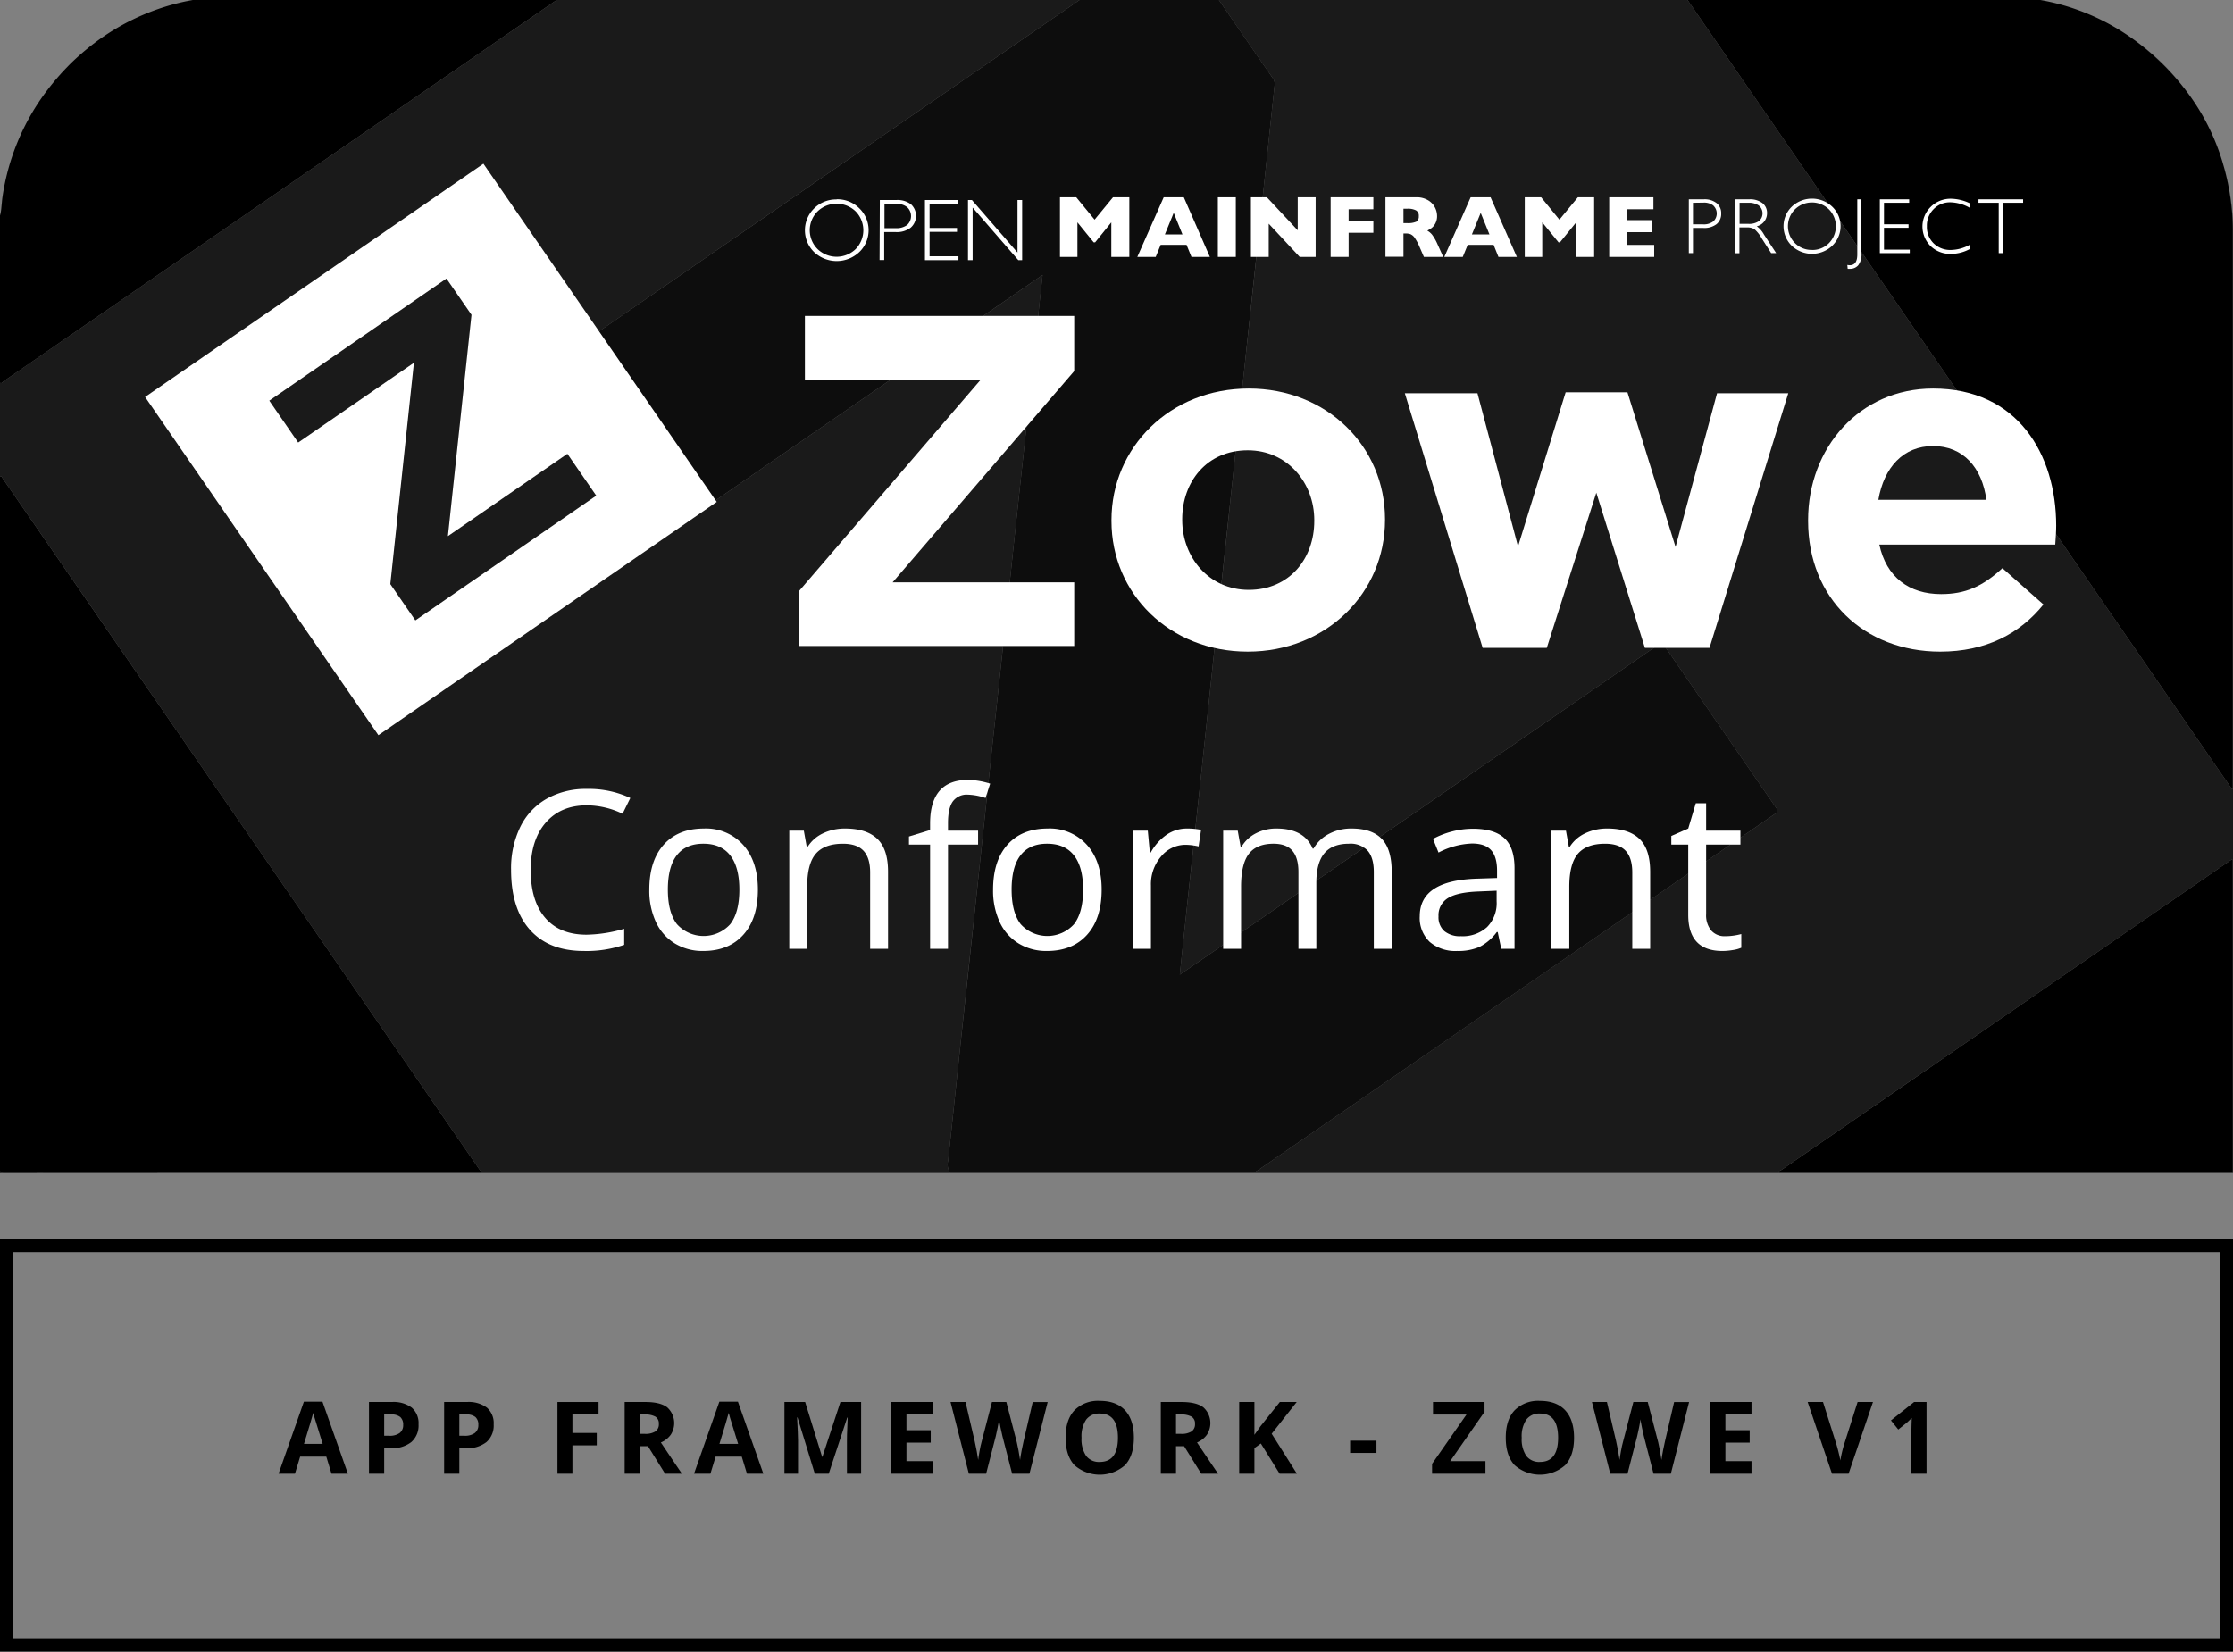 <svg id="Layer_1" data-name="Layer 1" xmlns="http://www.w3.org/2000/svg" viewBox="0 0 600 443.906"><rect x="0" y="0" width="600" height="443.906" fill="#808080" stroke="none"/><defs><style>.cls-1{opacity:0.8;}.cls-2{opacity:0.9;}.cls-3{fill:#fff;}.cls-4{fill:none;}</style></defs><title>Zowe_ConformanceBadge_ZoweV1</title><path d="M50.289.292A67.677,67.677,0,0,1,60.198-.982,63.383,63.383,0,0,0,50.289.292Z"/><path d="M.253,56.777c.13-.798.187-1.607.257-2.413C.411,55.164.323,55.968.253,56.777Z"/><path d="M0,314.666v.594H1.063C.368,315.26.091,315.135,0,314.666Z"/><path d="M586.517,23.239A63.698,63.698,0,0,0,574.275,11.324a68.22,68.22,0,0,1,7.239,6.302A66.246,66.246,0,0,1,586.517,23.239Z"/><g class="cls-1"><path d="M597.818,45.791a67.523,67.523,0,0,1,1.9,10.95c.161,1.755.221,3.508.221,5.266q.002,74.269.001,148.538v1.428l-.226.12Q526.288,105.622,452.713-1.062H326.039a1.784,1.784,0,0,1,1.346.874q7.271,10.634,14.623,21.212a2.544,2.544,0,0,1,.475,1.875c-1.338,12.39-2.63,24.784-3.951,37.176q-2.095,19.659-4.219,39.315c-1.16,10.882-2.289,21.767-3.449,32.649q-2.103,19.719-4.233,39.435c-1.24,11.637-2.447,23.277-3.688,34.913q-2.217,20.791-4.465,41.578c-.493,4.605-.965,9.212-1.465,13.993,2.467-1.696,4.829-3.315,7.186-4.94q60.717-41.879,121.425-83.772c.676-.466.999-.555,1.542.236q14.99,21.833,30.064,43.608c.513.741.54,1.076-.268,1.633q-69.424,47.827-138.812,95.707c-.354.244-.785.402-1.014.807H255.308a4.057,4.057,0,0,1-.554-3.259c1.187-10.879,2.309-21.765,3.47-32.647q2.219-20.791,4.465-41.578c1.162-10.882,2.292-21.767,3.451-32.649,1.079-10.127,2.186-20.252,3.264-30.379,1.078-10.128,2.126-20.259,3.206-30.386s2.193-20.251,3.273-30.379q1.741-16.323,3.451-32.649c.252-2.381.517-4.76.806-7.419-41.882,28.883-83.56,57.625-125.504,86.55.959-2.578,1.813-4.877,2.669-7.175q5.444-14.628,10.902-29.251c.303-.808.315-1.107-.711-1.284q-21.774-3.75-43.531-7.601c-.138-.024-.275-.054-.629-.123,2.528-1.745,4.883-3.373,7.24-4.999Q210.679,54.762,290.776-.492a3.146,3.146,0,0,1,1.432-.57H150.496a.957.957,0,0,1,.37.166c-3.482,2.403-6.916,4.775-10.352,7.144Q78.477,49.03,16.44,91.811,8.698,97.15.948,102.478c-.269.185-.473.671-.948.397v25.184c.54-.199.585.331.757.581q19.939,28.883,39.856,57.782,37.541,54.431,75.086,108.859,6.563,9.515,13.12,19.035c.198.287.502.524.505.921q-64.131,0-128.262.023H600V62.284A63.394,63.394,0,0,0,597.818,45.791ZM599.939,314.761c0,.159-.025.318-.038.477H477.998c-.136-.602.439-.637.728-.837Q506.825,294.999,534.944,275.626q32.105-22.139,64.207-44.284c.189-.13.383-.254.551-.366.357.168.233.443.233.654Q599.944,273.195,599.939,314.761Z"/></g><g class="cls-2"><path d="M130.576,110.008c-2.357,1.626-4.713,3.254-7.24,4.999.354.07.491.099.629.123q21.763,3.816,43.531,7.601c1.026.177,1.014.475.711,1.284q-5.474,14.617-10.902,29.251c-.855,2.299-1.71,4.598-2.669,7.175,41.944-28.925,83.622-57.667,125.504-86.55-.289,2.659-.554,5.039-.806,7.419Q277.608,97.635,275.884,113.96c-1.08,10.127-2.193,20.251-3.273,30.379s-2.127,20.259-3.206,30.386c-1.078,10.127-2.186,20.252-3.264,30.379-1.159,10.882-2.29,21.768-3.451,32.649q-2.22,20.791-4.465,41.578c-1.161,10.882-2.284,21.768-3.47,32.647a4.057,4.057,0,0,0,.554,3.259h81.829c.229-.405.66-.563,1.014-.807q69.396-47.869,138.812-95.707c.808-.557.781-.891.268-1.633Q462.163,195.311,447.166,173.482c-.543-.791-.867-.703-1.542-.236q-60.702,41.901-121.425,83.772c-2.357,1.626-4.719,3.245-7.186,4.94.5-4.782.971-9.389,1.465-13.993q2.227-20.79,4.465-41.578c1.241-11.636,2.448-23.277,3.688-34.913q2.102-19.719,4.233-39.435c1.16-10.882,2.289-21.767,3.449-32.649q2.096-19.659,4.219-39.315c1.321-12.392,2.613-24.786,3.951-37.176a2.544,2.544,0,0,0-.475-1.875Q334.671,10.435,327.385-.188a1.784,1.784,0,0,0-1.346-.874,2.915,2.915,0,0,0-.396-.033q-16.497.037-32.994.001a3.372,3.372,0,0,0-.44.031,3.146,3.146,0,0,0-1.432.57Q210.682,54.767,130.576,110.008Z"/></g><path d="M128.82,314.316q-6.554-9.521-13.12-19.035Q78.156,240.852,40.613,186.423q-19.927-28.892-39.856-57.782c-.173-.25-.217-.78-.757-.581l-.017.004q0,93.047-.022,186.094A2.678,2.678,0,0,0,0,314.666c.091.469.368.594,1.063.594q64.131-.039,128.262-.023C129.322,314.84,129.018,314.603,128.82,314.316Z"/><path d="M.948,102.478Q8.707,97.163,16.44,91.811,78.477,49.029,140.514,6.248c3.436-2.369,6.87-4.741,10.352-7.144a.957.957,0,0,0-.37-.166,3.049,3.049,0,0,0-.736-.01q-43.001-.011-86.001-.006-1.785 0-3.56.096A67.677,67.677,0,0,0,50.289.292c-.147.03-.294.05-.441.081a62.066,62.066,0,0,0-26.594,12.872q-.204.167-.406.336c-.586.488-1.16.988-1.727,1.496-.169.152-.341.299-.509.453q-.996.911-1.954,1.863c-.206.205-.403.418-.606.625-.433.443-.862.889-1.282,1.345-.261.283-.517.572-.773.86q-.56.629-1.103,1.273c-.227.269-.454.537-.676.81q-.758.931-1.484,1.888c-.057.076-.117.149-.174.225A62.132,62.132,0,0,0,.648,53.084c-.059.425-.101.852-.138,1.28-.071.807-.127,1.615-.257,2.413a10.147,10.147,0,0,1-.271,1.217v44.874L0,102.875C.475,103.148.679,102.662.948,102.478Z"/><path d="M599.702,230.976c-.168.112-.362.236-.551.366q-32.104,22.142-64.207,44.284-28.111,19.385-56.218,38.775c-.289.2-.864.235-.728.837H599.901c.013-.159.038-.318.038-.477q.003-41.565-.004-83.131C599.935,231.419,600.059,231.144,599.702,230.976Z"/><path d="M599.941,211.973v-1.428q0-74.269-.001-148.538c0-1.758-.061-3.511-.221-5.266a67.523,67.523,0,0,0-1.9-10.95c-.129-.479-.266-.954-.406-1.429-.091-.318-.177-.638-.272-.953A60.264,60.264,0,0,0,587.562,24.59c-.081-.108-.159-.218-.241-.326-.261-.347-.537-.683-.805-1.025a66.246,66.246,0,0,0-5.002-5.613,68.22,68.22,0,0,0-7.239-6.302A60.517,60.517,0,0,0,547.164-.178c-.408-.066-.812-.141-1.223-.2-.276-.041-.556-.069-.833-.106-1.886-.244-3.798-.421-5.746-.51-.246-.01-.495-.011-.742-.019-.721-.026-1.445-.045-2.175-.05-.139-.001-.275-.009-.414-.009q-40.974-.039-81.948-.007h-1.381l.011.016Q526.361,105.728,599.715,212.094Z"/><path d="M596.4,336.535V440.306H3.6V336.535h592.8m3.6-3.6H0V443.906H600V332.935Z"/><polygon class="cls-3" points="142.765 103.213 142.767 103.214 142.766 103.213 142.765 103.213"/><path class="cls-4" d="M380.572,59.574a1.618,1.618,0,0,0,.652-1.448V58.08a1.622,1.622,0,0,0-.74-1.536,4.731,4.731,0,0,0-2.364-.449h-1.013v3.871h1.031A5.417,5.417,0,0,0,380.572,59.574Z"/><path class="cls-4" d="M472.625,59.426A2.726,2.726,0,0,0,472.944,55.587l-.333-.333a4.634,4.634,0,0,0-2.826-.754h-2.364v5.666h2.391A4.66,4.66,0,0,0,472.625,59.426Z"/><path class="cls-4" d="M460.332,59.528a2.897,2.897,0,0,0,.209-4.092l-.001-.001a.261.261,0,0,1-.032-.037l-.143-.157a4.013,4.013,0,0,0-2.641-.782l-2.826.042v5.796h2.683A4.201,4.201,0,0,0,460.332,59.528Z"/><path class="cls-4" d="M335.274,121.024c-11.026,0-17.616,8.491-17.616,18.503v.253c0,10.012,7.224,18.756,17.869,18.756,11.025,0,17.615-8.491,17.615-18.503v-.254C353.143,129.768,345.919,121.024,335.274,121.024Z"/><polygon class="cls-4" points="397.862 57.212 395.499 63.008 400.212 63.008 397.862 57.212"/><path class="cls-4" d="M243.744,60.471a3.273,3.273,0,0,0,.176-4.621.674.674,0,0,0-.162-.162,4.321,4.321,0,0,0-2.896-.883h-3.205v6.522H240.673A4.838,4.838,0,0,0,243.744,60.471Z"/><path class="cls-4" d="M519.413,119.883c-7.984,0-13.18,5.703-14.701,14.447H533.733C532.592,125.712,527.523,119.883,519.413,119.883Z"/><polygon class="cls-4" points="315.375 57.212 313.002 63.008 317.724 63.008 315.375 57.212"/><path class="cls-4" d="M219.686,66.95a7.369,7.369,0,0,0,10.218,0,7.246,7.246,0,0,0,0-10.144,7.372,7.372,0,0,0-10.218,0,7.155,7.155,0,0,0-.025,10.119l.006.006Z"/><path class="cls-4" d="M491.437,65.343a6.466,6.466,0,0,0,0-9.075,6.56,6.56,0,0,0-9.145,0,6.407,6.407,0,0,0-.001,9.061l.001 0A6.256,6.256,0,0,0,486.871,67.17v.014A6.206,6.206,0,0,0,491.437,65.343Z"/><path class="cls-3" d="M454.897,61.267h2.752a5.382,5.382,0,0,0,3.608-1.041,3.521,3.521,0,0,0,1.221-2.826,3.407,3.407,0,0,0-1.221-2.798,5.186,5.186,0,0,0-3.488-1.031h-3.987V68.039h1.115Zm0-6.767,2.826-.042a4.013,4.013,0,0,1,2.641.782l.143.157a.261.261,0,0,0,.032.037,2.897,2.897,0,0,1-.207,4.092l-.001.001a4.201,4.201,0,0,1-2.752.768h-2.683Z"/><path class="cls-3" d="M467.38,61.124h1.998a3.648,3.648,0,0,1,2.058.495,9.421,9.421,0,0,1,1.957,2.479l2.521,3.941h1.337l-3.275-5a6.695,6.695,0,0,0-1.929-2.22,3.594,3.594,0,0,0,2.752-3.506,3.34,3.34,0,0,0-1.23-2.724,5.487,5.487,0,0,0-3.566-1.018h-3.696l-.042,14.496h1.115Zm.042-6.624h2.364a4.634,4.634,0,0,1,2.826.754l.333.333a2.726,2.726,0,0,1-.319,3.839,4.66,4.66,0,0,1-2.812.74h-2.391Z"/><path class="cls-3" d="M492.306,66.064l.176-.185c.028-.032.055-.06.083-.088a7.25,7.25,0,0,0-.258-10.249l-.001-.001a7.912,7.912,0,0,0-10.856,0l-.143.148-.009.005a7.339,7.339,0,0,0,.153,10.37A7.906,7.906,0,0,0,492.306,66.064ZM482.292,65.329a6.407,6.407,0,0,1-.001-9.061l.001-0a6.56,6.56,0,0,1,9.145,0,6.466,6.466,0,0,1,0,9.075,6.206,6.206,0,0,1-4.565,1.841V67.17A6.256,6.256,0,0,1,482.292,65.329Z"/><path class="cls-3" d="M497.133,72.258a2.899,2.899,0,0,0,2.132-.916,4.69,4.69,0,0,0,.897-3.275V53.572H499.048V68.387c0,1.943-.666,2.9-2.031,2.9a3.476,3.476,0,0,1-.652-.074l.102,1.045Q496.8,72.272,497.133,72.258Z"/><polygon class="cls-3" points="513.148 67.097 506.224 67.097 506.224 61.227 512.815 61.227 512.815 60.283 506.224 60.283 506.224 54.501 512.991 54.501 512.991 53.572 505.105 53.572 505.105 68.036 513.148 68.036 513.148 67.097"/><path class="cls-3" d="M529.21,54.602v.003c.02.009.04.016.06.025Z"/><path class="cls-3" d="M524.237,68.242a10.747,10.747,0,0,0,5.116-1.351V65.735a10.927,10.927,0,0,1-5.143,1.448,6.381,6.381,0,0,1-4.653-1.785,6.133,6.133,0,0,1-1.813-4.607,6.209,6.209,0,0,1,1.813-4.579,6.076,6.076,0,0,1,4.491-1.841,11.068,11.068,0,0,1,5.162,1.448V54.604A12.151,12.151,0,0,0,524.182,53.413a7.546,7.546,0,0,0-5.352,2.132.531.531,0,0,1-.102.102l-.004.005h-0a7.406,7.406,0,0,0,.005,10.472A7.582,7.582,0,0,0,524.237,68.242Z"/><polygon class="cls-3" points="537.049 68.036 538.183 68.036 538.183 54.501 543.604 54.501 543.604 53.572 531.614 53.572 531.614 54.501 537.049 54.501 537.049 68.036"/><polygon class="cls-3" points="303.449 69.052 303.449 53.024 299.054 53.024 294.114 59.038 289.188 53.024 284.808 53.024 284.808 69.052 289.502 69.052 289.502 59.763 293.869 65.139 294.258 65.139 298.605 59.763 298.605 69.052 303.449 69.052"/><path class="cls-3" d="M311.868,65.806h6.957l1.318,3.247h4.945L318.09,53.022h-5.407l-7.091,16.032h4.945Zm3.506-8.594L317.724,63.008h-4.723Z"/><rect class="cls-3" x="327.234" y="53.025" width="4.824" height="16.027"/><polygon class="cls-3" points="340.901 60.124 349.218 69.052 353.51 69.052 353.51 53.024 348.695 53.024 348.695 61.905 340.407 53.024 336.119 53.024 336.119 69.052 340.901 69.052 340.901 60.124"/><polygon class="cls-3" points="362.368 62.559 369.019 62.559 369.019 59.344 362.368 59.344 362.368 56.24 369.019 56.24 369.019 53.021 357.539 53.021 357.539 69.052 362.368 69.052 362.368 62.559"/><path class="cls-3" d="M379.009,62.951a2.689,2.689,0,0,1,1.082.925,12.418,12.418,0,0,1,1.249,2.28l1.258,2.896h5.19l-1.577-3.506a12.791,12.791,0,0,0-1.42-2.479,4.449,4.449,0,0,0-1.277-1.073A10.994,10.994,0,0,0,384.689,61.267a3.76,3.76,0,0,0,.985-1.216,4.077,4.077,0,0,0,.463-2.058,5.065,5.065,0,0,0-.55-2.202,4.867,4.867,0,0,0-1.841-1.957,5.925,5.925,0,0,0-3.261-.809h-8.219V69.01H377.108V62.747h.537A3.927,3.927,0,0,1,379.009,62.951Zm-1.901-6.855h1.013a4.731,4.731,0,0,1,2.364.449,1.621,1.621,0,0,1,.74,1.536v.046a1.618,1.618,0,0,1-.652,1.448,5.417,5.417,0,0,1-2.433.393h-1.031Z"/><path class="cls-3" d="M394.37,65.806h6.957l1.304,3.247h4.945L400.513,53.022h-5.347l-7.086,16.032H393.038Zm3.492-8.594,2.35,5.796H395.499Z"/><polygon class="cls-3" points="414.398 59.763 418.779 65.139 419.153 65.139 423.52 59.763 423.52 69.052 428.344 69.052 428.344 53.024 423.968 53.024 419.01 59.038 414.098 53.024 409.703 53.024 409.703 69.052 414.398 69.052 414.398 59.763"/><polygon class="cls-3" points="444.477 65.819 437.229 65.819 437.229 62.4 443.954 62.4 443.954 59.167 437.229 59.167 437.229 56.239 444.273 56.239 444.273 53.024 432.39 53.024 432.39 69.052 444.477 69.052 444.477 65.819"/><path class="cls-3" d="M230.875,67.76l.204-.199a.142.142,0,0,1,.037-.037,8.176,8.176,0,0,0-.241-11.559,8.307,8.307,0,0,0-6.073-2.405v.042a8.344,8.344,0,0,0-6.046,2.405l-.157.162a8.201,8.201,0,0,0,.157,11.591A8.838,8.838,0,0,0,230.875,67.76Zm-11.189-10.953a7.372,7.372,0,0,1,10.218,0,7.246,7.246,0,0,1,0,10.144,7.369,7.369,0,0,1-10.218,0l-.018-.019a7.155,7.155,0,0,1,.012-10.119l.006-.006Z"/><path class="cls-3" d="M237.583,62.372h3.09a6.064,6.064,0,0,0,4.015-1.175,4.227,4.227,0,0,0,.088-6.291,5.995,5.995,0,0,0-3.913-1.147h-4.454L236.339,69.893h1.244Zm.074-7.567h3.205a4.321,4.321,0,0,1,2.896.883.674.674,0,0,1,.162.162,3.273,3.273,0,0,1-.176,4.621,4.838,4.838,0,0,1-3.071.856h-3.016Z"/><polygon class="cls-3" points="257.53 68.878 249.773 68.878 249.773 62.314 257.142 62.314 257.142 61.269 249.773 61.269 249.773 54.807 257.34 54.807 257.34 53.762 248.529 53.762 248.529 69.923 257.53 69.923 257.53 68.878"/><polygon class="cls-3" points="261.344 55.787 273.616 69.923 274.648 69.923 274.648 53.762 273.398 53.762 273.398 67.878 261.155 53.762 260.096 53.762 260.096 69.923 261.344 69.923 261.344 55.787"/><polygon class="cls-3" points="216.275 102.014 263.545 102.014 214.753 158.789 214.753 173.616 288.637 173.616 288.637 156.508 239.846 156.508 288.637 99.733 288.637 84.906 216.275 84.906 216.275 102.014"/><path class="cls-3" d="M335.528,104.422c-21.164,0-36.879,15.841-36.879,35.357v.254c0,19.517,15.587,35.104,36.625,35.104,21.164,0,36.878-15.841,36.878-35.358v-.253C372.152,120.009,356.564,104.422,335.528,104.422Zm17.615,35.611c0,10.012-6.59,18.503-17.615,18.503-10.646,0-17.869-8.745-17.869-18.756v-.253c0-10.012,6.59-18.503,17.616-18.503,10.645,0,17.869,8.744,17.869,18.756Z"/><polygon class="cls-3" points="450.217 147.003 437.291 105.436 420.689 105.436 407.89 146.876 396.991 105.689 377.474 105.689 398.385 174.123 415.621 174.123 428.926 132.429 441.979 174.123 459.342 174.123 480.506 105.689 461.369 105.689 450.217 147.003"/><path class="cls-3" d="M552.489,141.3c0-19.263-10.392-36.878-33.077-36.878-19.77,0-33.583,15.968-33.583,35.357v.254c0,20.784,15.081,35.104,35.484,35.104,12.293,0,21.417-4.816,27.754-12.673l-11.026-9.758c-5.323,4.943-10.012,6.97-16.474,6.97-8.618,0-14.701-4.562-16.602-13.307h47.27C552.362,144.595,552.489,142.821,552.489,141.3ZM504.712,134.33c1.521-8.745,6.716-14.447,14.701-14.447,8.111,0,13.18,5.829,14.32,14.447Z"/><path class="cls-3" d="M129.89,44l-90.905,62.692,62.692,90.905,90.905-62.692ZM104.876,156.985l6.34-59.488L80.118,118.944l-7.762-11.255,47.606-32.831,6.727,9.754-6.339,59.488,32.099-22.137,7.762,11.255-48.607,33.521Z"/><path class="cls-3" d="M157.663,216.445q-6.983,0-11.024,4.65-4.042,4.65-4.042,12.733,0,8.316,3.897,12.85,3.896,4.535,11.111,4.535a37.933,37.933,0,0,0,10.111-1.594V253.937a31.151,31.151,0,0,1-10.865,1.651q-9.359,0-14.443-5.679-5.084-5.678-5.084-16.138a25.465,25.465,0,0,1,2.448-11.474,17.574,17.574,0,0,1,7.069-7.591,21.396,21.396,0,0,1,10.879-2.666,26.251,26.251,0,0,1,11.647,2.434l-2.086,4.23A22.453,22.453,0,0,0,157.663,216.445Z"/><path class="cls-3" d="M203.644,239.103q0,7.765-3.911,12.125-3.911,4.362-10.807,4.361a14.313,14.313,0,0,1-7.562-2,13.196,13.196,0,0,1-5.1-5.736,19.997,19.997,0,0,1-1.796-8.75q0-7.764,3.883-12.097,3.882-4.331,10.777-4.332a13.434,13.434,0,0,1,10.59,4.433Q203.644,231.54,203.644,239.103Zm-24.192,0q0,6.084,2.434,9.271a9.659,9.659,0,0,0,14.327.014q2.448-3.172,2.448-9.286,0-6.056-2.448-9.199-2.448-3.144-7.229-3.144-4.723,0-7.128,3.1Q179.45,232.96,179.451,239.103Z"/><path class="cls-3" d="M233.805,255.009v-20.542q0-3.883-1.768-5.795-1.767-1.912-5.533-1.912-4.983,0-7.302,2.694-2.317,2.695-2.317,8.895v16.66h-4.81V223.254h3.911l.782,4.346H217a9.824,9.824,0,0,1,4.144-3.636,13.465,13.465,0,0,1,5.939-1.29q5.736,0,8.634,2.767t2.897,8.852v20.716Z"/><path class="cls-3" d="M262.808,226.992h-8.084v28.017H249.914V226.992h-5.679v-2.173l5.679-1.738V221.313q0-11.706,10.229-11.706a21.057,21.057,0,0,1,5.91,1.014l-1.246,3.854a15.919,15.919,0,0,0-4.751-.898,4.628,4.628,0,0,0-4.027,1.811q-1.305,1.811-1.305,5.809v2.057h8.084Z"/><path class="cls-3" d="M296.011,239.103q0,7.765-3.911,12.125-3.911,4.362-10.807,4.361a14.313,14.313,0,0,1-7.562-2,13.196,13.196,0,0,1-5.1-5.736,19.997,19.997,0,0,1-1.796-8.75q0-7.764,3.883-12.097,3.882-4.331,10.777-4.332a13.434,13.434,0,0,1,10.59,4.433Q296.011,231.54,296.011,239.103Zm-24.192,0q0,6.084,2.434,9.271a9.659,9.659,0,0,0,14.327.014q2.448-3.172,2.448-9.286,0-6.056-2.448-9.199-2.448-3.144-7.229-3.144-4.723,0-7.128,3.1Q271.817,232.96,271.818,239.103Z"/><path class="cls-3" d="M318.929,222.674a18.854,18.854,0,0,1,3.796.348l-.667,4.462a16.397,16.397,0,0,0-3.477-.435,8.465,8.465,0,0,0-6.592,3.129,11.41,11.41,0,0,0-2.737,7.794v17.036h-4.81V223.254h3.969l.551,5.882h.231a13.958,13.958,0,0,1,4.26-4.781A9.589,9.589,0,0,1,318.929,222.674Z"/><path class="cls-3" d="M369.14,255.009v-20.658q0-3.795-1.623-5.693a6.274,6.274,0,0,0-5.041-1.898q-4.491,0-6.635,2.579-2.145,2.579-2.145,7.938v17.732h-4.81v-20.658q0-3.795-1.622-5.693-1.623-1.898-5.07-1.898-4.521,0-6.62,2.709-2.102,2.709-2.101,8.88v16.66H328.664V223.254h3.911l.782,4.346h.231a9.454,9.454,0,0,1,3.839-3.622,11.727,11.727,0,0,1,5.549-1.304q7.446,0,9.735,5.389h.231a10.131,10.131,0,0,1,4.114-3.94,12.77,12.77,0,0,1,6.143-1.449q5.389,0,8.069,2.767,2.679,2.767,2.68,8.852v20.716Z"/><path class="cls-3" d="M403.386,255.009l-.956-4.52h-.231a13.363,13.363,0,0,1-4.737,4.042,14.438,14.438,0,0,1-5.896,1.058,10.605,10.605,0,0,1-7.403-2.434,8.874,8.874,0,0,1-2.68-6.924q0-9.619,15.385-10.083l5.389-.174v-1.97q0-3.738-1.607-5.519-1.608-1.782-5.143-1.782a20.954,20.954,0,0,0-8.982,2.434l-1.478-3.68a22.605,22.605,0,0,1,5.143-1.999,22.273,22.273,0,0,1,5.606-.725q5.679,0,8.417,2.521,2.738,2.521,2.738,8.084v21.672Zm-10.864-3.39a9.761,9.761,0,0,0,7.055-2.463,9.112,9.112,0,0,0,2.564-6.896v-2.869l-4.81.203q-5.738.204-8.272,1.782a5.372,5.372,0,0,0-2.535,4.911,4.955,4.955,0,0,0,1.579,3.97A6.553,6.553,0,0,0,392.521,251.619Z"/><path class="cls-3" d="M438.589,255.009v-20.542q0-3.883-1.768-5.795-1.767-1.912-5.533-1.912-4.983,0-7.302,2.694-2.317,2.695-2.317,8.895v16.66h-4.81V223.254h3.911l.782,4.346h.231a9.824,9.824,0,0,1,4.144-3.636,13.465,13.465,0,0,1,5.939-1.29q5.736,0,8.634,2.767t2.897,8.852v20.716Z"/><path class="cls-3" d="M463.534,251.619a15.656,15.656,0,0,0,2.463-.188,15.942,15.942,0,0,0,1.884-.391v3.68a8.802,8.802,0,0,1-2.304.623,17.312,17.312,0,0,1-2.738.247q-9.212,0-9.213-9.706V226.992h-4.549v-2.318l4.549-2,2.028-6.78h2.781v7.359h9.213v3.738h-9.213v18.688a6.428,6.428,0,0,0,1.361,4.404A4.738,4.738,0,0,0,463.534,251.619Z"/><path d="M89.072,396.081l-1.396-4.588H80.648l-1.397,4.588H74.848l6.803-19.354h4.996l6.83,19.354Zm-2.373-8.016q-1.937-6.236-2.182-7.053-.243-.817-.35-1.293-.434,1.689-2.491,8.346Z"/><path d="M112.457,382.818a5.89,5.89,0,0,1-1.944,4.759,8.314,8.314,0,0,1-5.531,1.648h-1.753v6.855H99.142V376.807h6.156a8.186,8.186,0,0,1,5.333,1.51A5.502,5.502,0,0,1,112.457,382.818Zm-9.229,3.059h1.345a4.475,4.475,0,0,0,2.821-.745,2.605,2.605,0,0,0,.937-2.168,2.673,2.673,0,0,0-.785-2.123,3.675,3.675,0,0,0-2.459-.686h-1.858Z"/><path d="M132.651,382.818a5.89,5.89,0,0,1-1.944,4.759,8.314,8.314,0,0,1-5.531,1.648h-1.753v6.855H119.336V376.807h6.156a8.186,8.186,0,0,1,5.333,1.51A5.502,5.502,0,0,1,132.651,382.818Zm-9.229,3.059h1.345a4.475,4.475,0,0,0,2.821-.745,2.605,2.605,0,0,0,.937-2.168,2.673,2.673,0,0,0-.785-2.123,3.675,3.675,0,0,0-2.459-.686h-1.858Z"/><path d="M153.806,396.081h-4.021V376.807H160.832v3.349h-7.026v4.971h6.539v3.335h-6.539Z"/><path d="M171.929,388.685v7.396h-4.087V376.807H173.458q3.929,0,5.813,1.431a5.701,5.701,0,0,1,.949,7.369,6.18,6.18,0,0,1-2.649,2.076q4.351,6.501,5.669,8.398H178.705l-4.602-7.396Zm0-3.322H173.247a5.042,5.042,0,0,0,2.86-.646,2.306,2.306,0,0,0,.924-2.03,2.109,2.109,0,0,0-.943-1.951,5.718,5.718,0,0,0-2.92-.58h-1.239Z"/><path d="M200.705,396.081l-1.396-4.588h-7.027l-1.397,4.588h-4.403l6.803-19.354h4.996l6.83,19.354Zm-2.373-8.016q-1.937-6.236-2.182-7.053-.243-.817-.35-1.293-.434,1.689-2.491,8.346Z"/><path d="M218.935,396.081l-4.641-15.121h-.118q.25,4.614.251,6.156v8.965h-3.652V376.807h5.563l4.562,14.739h.079l4.839-14.739h5.562v19.274h-3.81v-9.123q0-.646.02-1.49.021-.842.179-4.482h-.119l-4.971,15.096Z"/><path d="M250.573,396.081H239.473V376.807h11.101v3.349h-7.014v4.232h6.526v3.348h-6.526v4.971h7.014Z"/><path d="M276.607,396.081h-4.654l-2.609-10.125q-.146-.541-.495-2.234-.349-1.695-.401-2.274-.079.712-.396,2.287-.316,1.576-.487,2.248l-2.597,10.099h-4.641l-4.918-19.274h4.021l2.465,10.521q.646,2.914.936,5.049.079-.75.363-2.326.283-1.576.533-2.445l2.809-10.798h3.863l2.808,10.798q.185.725.462,2.215.275,1.49.422,2.557.13-1.028.422-2.563.289-1.537.527-2.485l2.451-10.521h4.021Z"/><path d="M304.672,386.417q0,4.787-2.373,7.357a10.287,10.287,0,0,1-13.605,0q-2.373-2.572-2.373-7.383,0-4.812,2.38-7.351a8.902,8.902,0,0,1,6.823-2.538q4.441,0,6.796,2.559Q304.672,381.619,304.672,386.417Zm-14.066,0a8.044,8.044,0,0,0,1.227,4.865,4.287,4.287,0,0,0,3.664,1.635q4.891,0,4.892-6.5,0-6.511-4.864-6.512a4.32,4.32,0,0,0-3.679,1.641A8.02,8.02,0,0,0,290.605,386.417Z"/><path d="M315.993,388.685v7.396h-4.087V376.807h5.616q3.929,0,5.813,1.431a5.701,5.701,0,0,1,.949,7.369,6.18,6.18,0,0,1-2.649,2.076q4.351,6.501,5.669,8.398H322.769l-4.602-7.396Zm0-3.322h1.318a5.042,5.042,0,0,0,2.86-.646,2.306,2.306,0,0,0,.924-2.03,2.109,2.109,0,0,0-.943-1.951,5.718,5.718,0,0,0-2.92-.58h-1.239Z"/><path d="M348.475,396.081H343.834l-5.049-8.121-1.728,1.239v6.882h-4.087V376.807h4.087v8.819l1.608-2.268,5.221-6.552h4.535l-6.724,8.53Z"/><path d="M362.773,390.491v-3.296h7.079v3.296Z"/><path d="M399.141,396.081H384.797v-2.65l9.241-13.249h-8.991v-3.375h13.843v2.637l-9.229,13.263h9.479Z"/><path d="M422.945,386.417q0,4.787-2.373,7.357a10.287,10.287,0,0,1-13.605,0q-2.373-2.572-2.373-7.383,0-4.812,2.38-7.351a8.902,8.902,0,0,1,6.823-2.538q4.441,0,6.796,2.559Q422.945,381.619,422.945,386.417Zm-14.066,0a8.044,8.044,0,0,0,1.227,4.865,4.287,4.287,0,0,0,3.664,1.635q4.891,0,4.892-6.5,0-6.511-4.864-6.512a4.32,4.32,0,0,0-3.679,1.641A8.02,8.02,0,0,0,408.879,386.417Z"/><path d="M448.954,396.081h-4.654l-2.609-10.125q-.146-.541-.495-2.234-.349-1.695-.401-2.274-.079.712-.396,2.287-.316,1.576-.487,2.248l-2.597,10.099h-4.641l-4.918-19.274h4.021l2.465,10.521q.646,2.914.936,5.049.079-.75.363-2.326.283-1.576.533-2.445l2.809-10.798h3.863l2.808,10.798q.185.725.462,2.215.275,1.49.422,2.557.13-1.028.422-2.563.289-1.537.527-2.485l2.451-10.521h4.021Z"/><path d="M470.625,396.081H459.524V376.807H470.625v3.349h-7.014v4.232h6.526v3.348h-6.526v4.971H470.625Z"/><path d="M499.135,376.807h4.126L496.709,396.081H492.253l-6.539-19.274h4.127l3.625,11.47q.303,1.015.626,2.366.324,1.352.402,1.879a33.618,33.618,0,0,1,.989-4.245Z"/><path d="M517.654,396.081H513.581V384.928l.039-1.833.066-2.004q-1.017,1.017-1.411,1.332l-2.215,1.779-1.964-2.451,6.209-4.944h3.349Z"/></svg>